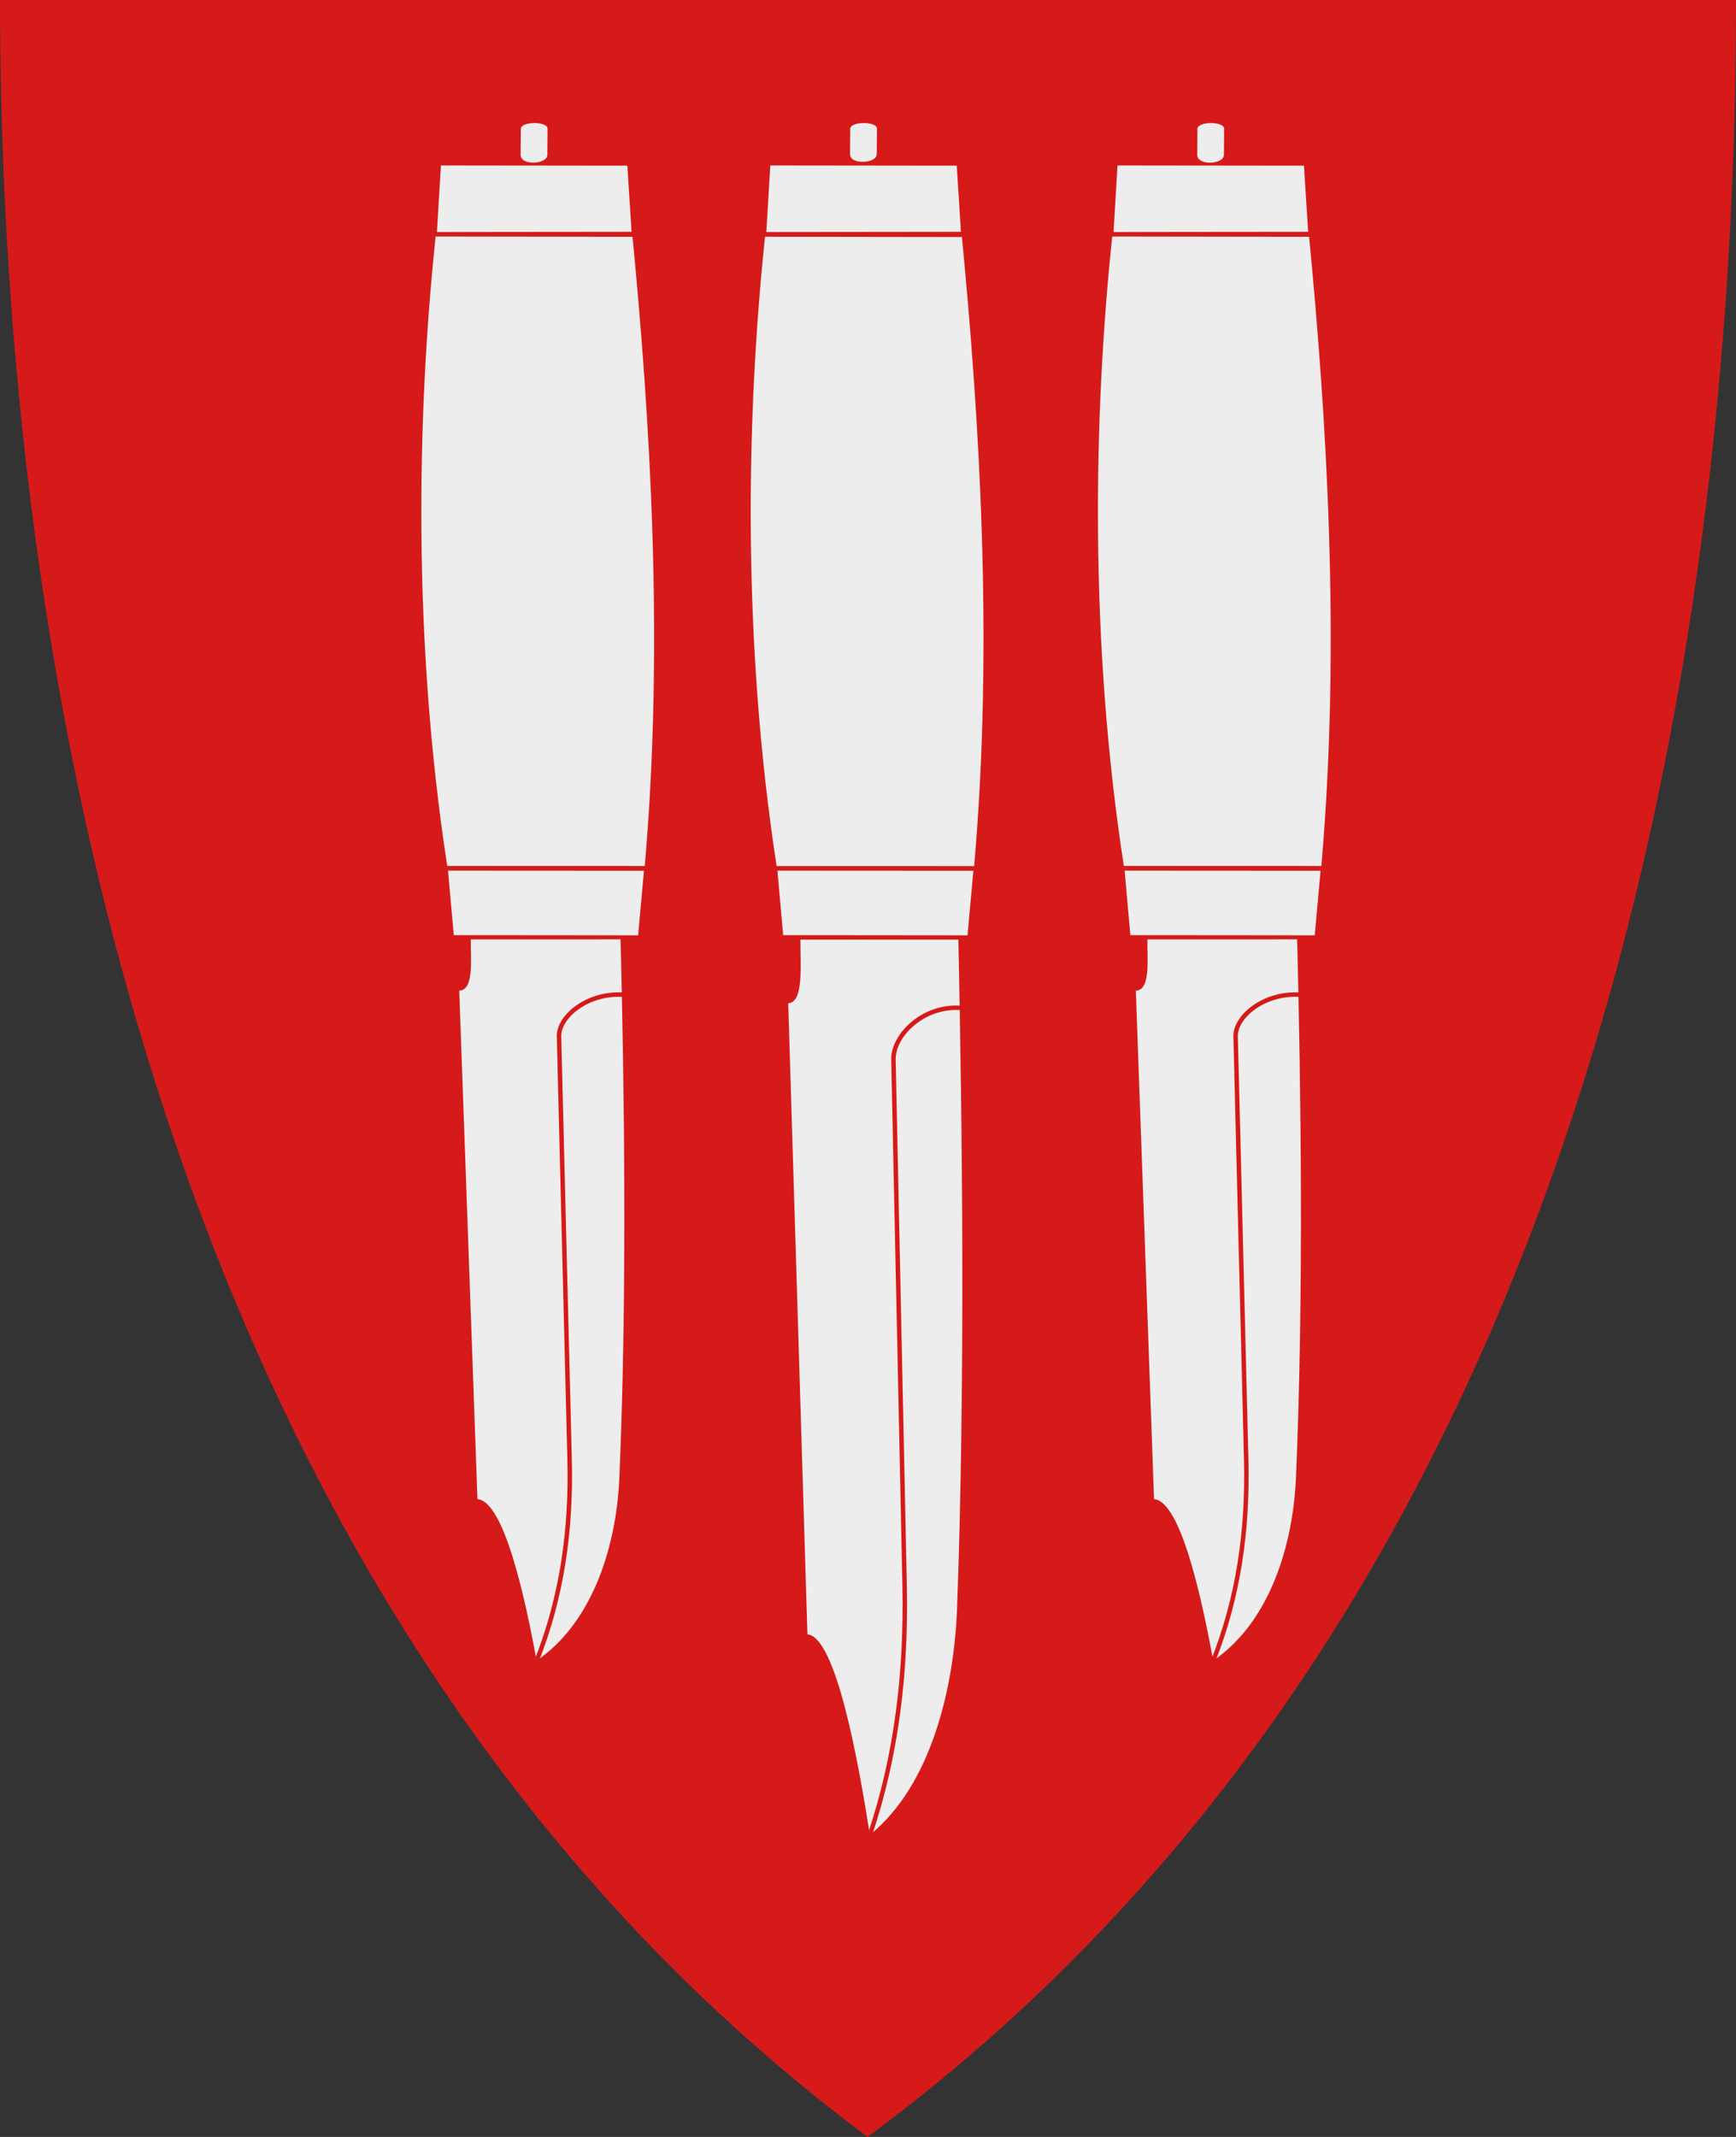 <?xml version="1.0" encoding="UTF-8" standalone="no"?>
<!-- Created with Inkscape (http://www.inkscape.org/) -->

<svg
   xmlns:svg="http://www.w3.org/2000/svg"
   xmlns="http://www.w3.org/2000/svg"
   xmlns:xlink="http://www.w3.org/1999/xlink"
   version="1.1"
   width="390"
   height="480"
   id="svg4228">
  <rect width="100%" height="100%" fill="#333333" stroke="none"/>
  <defs
     id="defs4232">
    <linearGradient
       id="linearGradient3653">
      <stop
         id="stop3655"
         style="stop-color:#ffffff;stop-opacity:1"
         offset="0" />
      <stop
         id="stop3657"
         style="stop-color:#ffffff;stop-opacity:0"
         offset="1" />
    </linearGradient>
    <linearGradient
       x1="0"
       y1="109.877"
       x2="390"
       y2="109.877"
       id="linearGradient2862"
       xlink:href="#linearGradient3653"
       gradientUnits="userSpaceOnUse" />
  </defs>
  <path
     d="M 0,0 C 130,0 260,0 390,0 389.99,114.998 370.786,350.147 194.888,479.998 20.791,350.089 0.081,115.022 0,0 z"
     id="path4240-0"
     style="color:#000000;fill:#d61a1a;fill-opacity:1;fill-rule:nonzero;stroke:none;marker:none;visibility:visible;display:inline;overflow:visible;enable-background:accumulate" />
  <path
     d="m 171.864,53.178 44.237,0.064 c 3.835,39.833 7.162,90.769 2.746,141.308 l -44.377,-0.011 C 166.73,144.16 167.633,93.558 171.864,53.178 z"
     id="path2827"
     style="fill:#ededed;fill-opacity:1;stroke:none" />
  <path
     d="m 172.159,52.123 43.722,-0.048 -0.943,-14.858 -41.882,-0.048 -0.898,14.954 z"
     id="path2829"
     style="fill:#ededed;fill-opacity:1;stroke:none" />
  <path
     d="m 197.009,28.911 c 0.017,-1.739 -5.987,-1.652 -6,0 -0.015,1.901 -0.045,5.704 -0.045,5.704 -0.02,2.495 5.983,2.145 6,0.021 0,0 0.026,-3.817 0.045,-5.725 z"
     id="path2831"
     style="fill:#ededed;fill-opacity:1;stroke:none" />
  <path
     d="m 218.671,195.586 -1.314,14.503 -41.416,-0.04 -1.291,-14.488 44.021,0.025 0,-3e-5 z"
     id="path2829-1"
     style="fill:#ededed;fill-opacity:1;stroke:none" />
  <path
     d="m 179.818,211.057 35.483,-0.011 c 0.86,40.901 1.6,98.69 -0.292,150.193 -0.659,17.933 -5.861,39.838 -19.595,50.898 -2.505,-16.007 -7.552,-44.432 -14.022,-45.042 l -4.315,-141.747 c 3.606,-0.155 2.663,-8.987 2.742,-14.29 l 0,-3e-5 z"
     id="path3689"
     style="fill:#ededed;fill-opacity:1;stroke:none" />
  <path
     d="m 216.267,226.43 c -8.578,-0.867 -15.67,5.978 -15.55,11.595 l 2.508,118.036 c 0.412,19.391 -1.759,38.15 -7.822,56.133"
     id="path3691"
     style="fill:none;stroke:#d61a1a;stroke-width:1;stroke-linecap:butt;stroke-linejoin:miter;stroke-miterlimit:4;stroke-opacity:1;stroke-dasharray:none" />
  <path
     d="m 97.864,53.13 44.237,0.064 c 3.835,39.837 7.162,90.779 2.746,141.323 l -44.377,-0.011 C 92.73,144.122 93.633,93.515 97.864,53.13 z"
     id="path2827-4"
     style="fill:#ededed;fill-opacity:1;stroke:none" />
  <path
     d="M 98.159,52.123 141.881,52.075 140.938,37.217 99.057,37.169 98.159,52.123 z"
     id="path2829-5"
     style="fill:#ededed;fill-opacity:1;stroke:none" />
  <path
     d="m 123.009,28.938 c 0.017,-1.776 -5.987,-1.687 -6,0 -0.015,1.941 -0.045,5.824 -0.045,5.824 -0.02,2.547 5.983,2.19 6,0.022 0,0 0.026,-3.897 0.045,-5.846 z"
     id="path2831-5"
     style="fill:#ededed;fill-opacity:1;stroke:none" />
  <path
     d="m 144.671,195.586 -1.314,14.503 -41.416,-0.04 -1.291,-14.488 44.021,0.025 0,-3e-5 z"
     id="path2829-1-1"
     style="fill:#ededed;fill-opacity:1;stroke:none" />
  <use
     transform="translate(152,1.1452663e-8)"
     id="use3020"
     x="0"
     y="0"
     width="390"
     height="480"
     xlink:href="#path2827-4" />
  <path
     d="m 105.77,211.008 33.644,-0.009 c 0.816,32.954 1.517,79.516 -0.277,121.012 -0.625,14.449 -5.557,32.098 -18.58,41.009 -2.375,-12.897 -7.16,-35.799 -13.296,-36.291 l -4.091,-114.208 c 3.419,-0.125 2.525,-7.241 2.599,-11.513 l 0,-2e-5 z"
     id="path3689-2"
     style="fill:#ededed;fill-opacity:1;stroke:none" />
  <path
     d="m 140.33,223.459 c -8.133,-0.698 -14.858,4.815 -14.744,9.339 l 2.378,95.063 c 0.391,15.617 -1.668,30.725 -7.417,45.207"
     id="path3691-3"
     style="fill:none;stroke:#d61a1a;stroke-width:1;stroke-linecap:butt;stroke-linejoin:miter;stroke-miterlimit:4;stroke-opacity:1;stroke-dasharray:none" />
  <use
     transform="translate(152,1.1452663e-8)"
     id="use3022"
     style="stroke-width:2;stroke-miterlimit:4;stroke-dasharray:none"
     x="0"
     y="0"
     width="390"
     height="480"
     xlink:href="#path2829-5" />
  <use
     transform="translate(152,1.1452663e-8)"
     id="use3024"
     x="0"
     y="0"
     width="390"
     height="480"
     xlink:href="#path2831-5" />
  <use
     transform="translate(152,1.1452663e-8)"
     id="use3026"
     x="0"
     y="0"
     width="390"
     height="480"
     xlink:href="#path2829-1-1" />
  <use
     transform="translate(152,1.1452663e-8)"
     id="use3028"
     x="0"
     y="0"
     width="390"
     height="480"
     xlink:href="#path3689-2" />
  <use
     transform="translate(152,1.1452663e-8)"
     id="use3030"
     x="0"
     y="0"
     width="390"
     height="480"
     xlink:href="#path3691-3" />
</svg>
